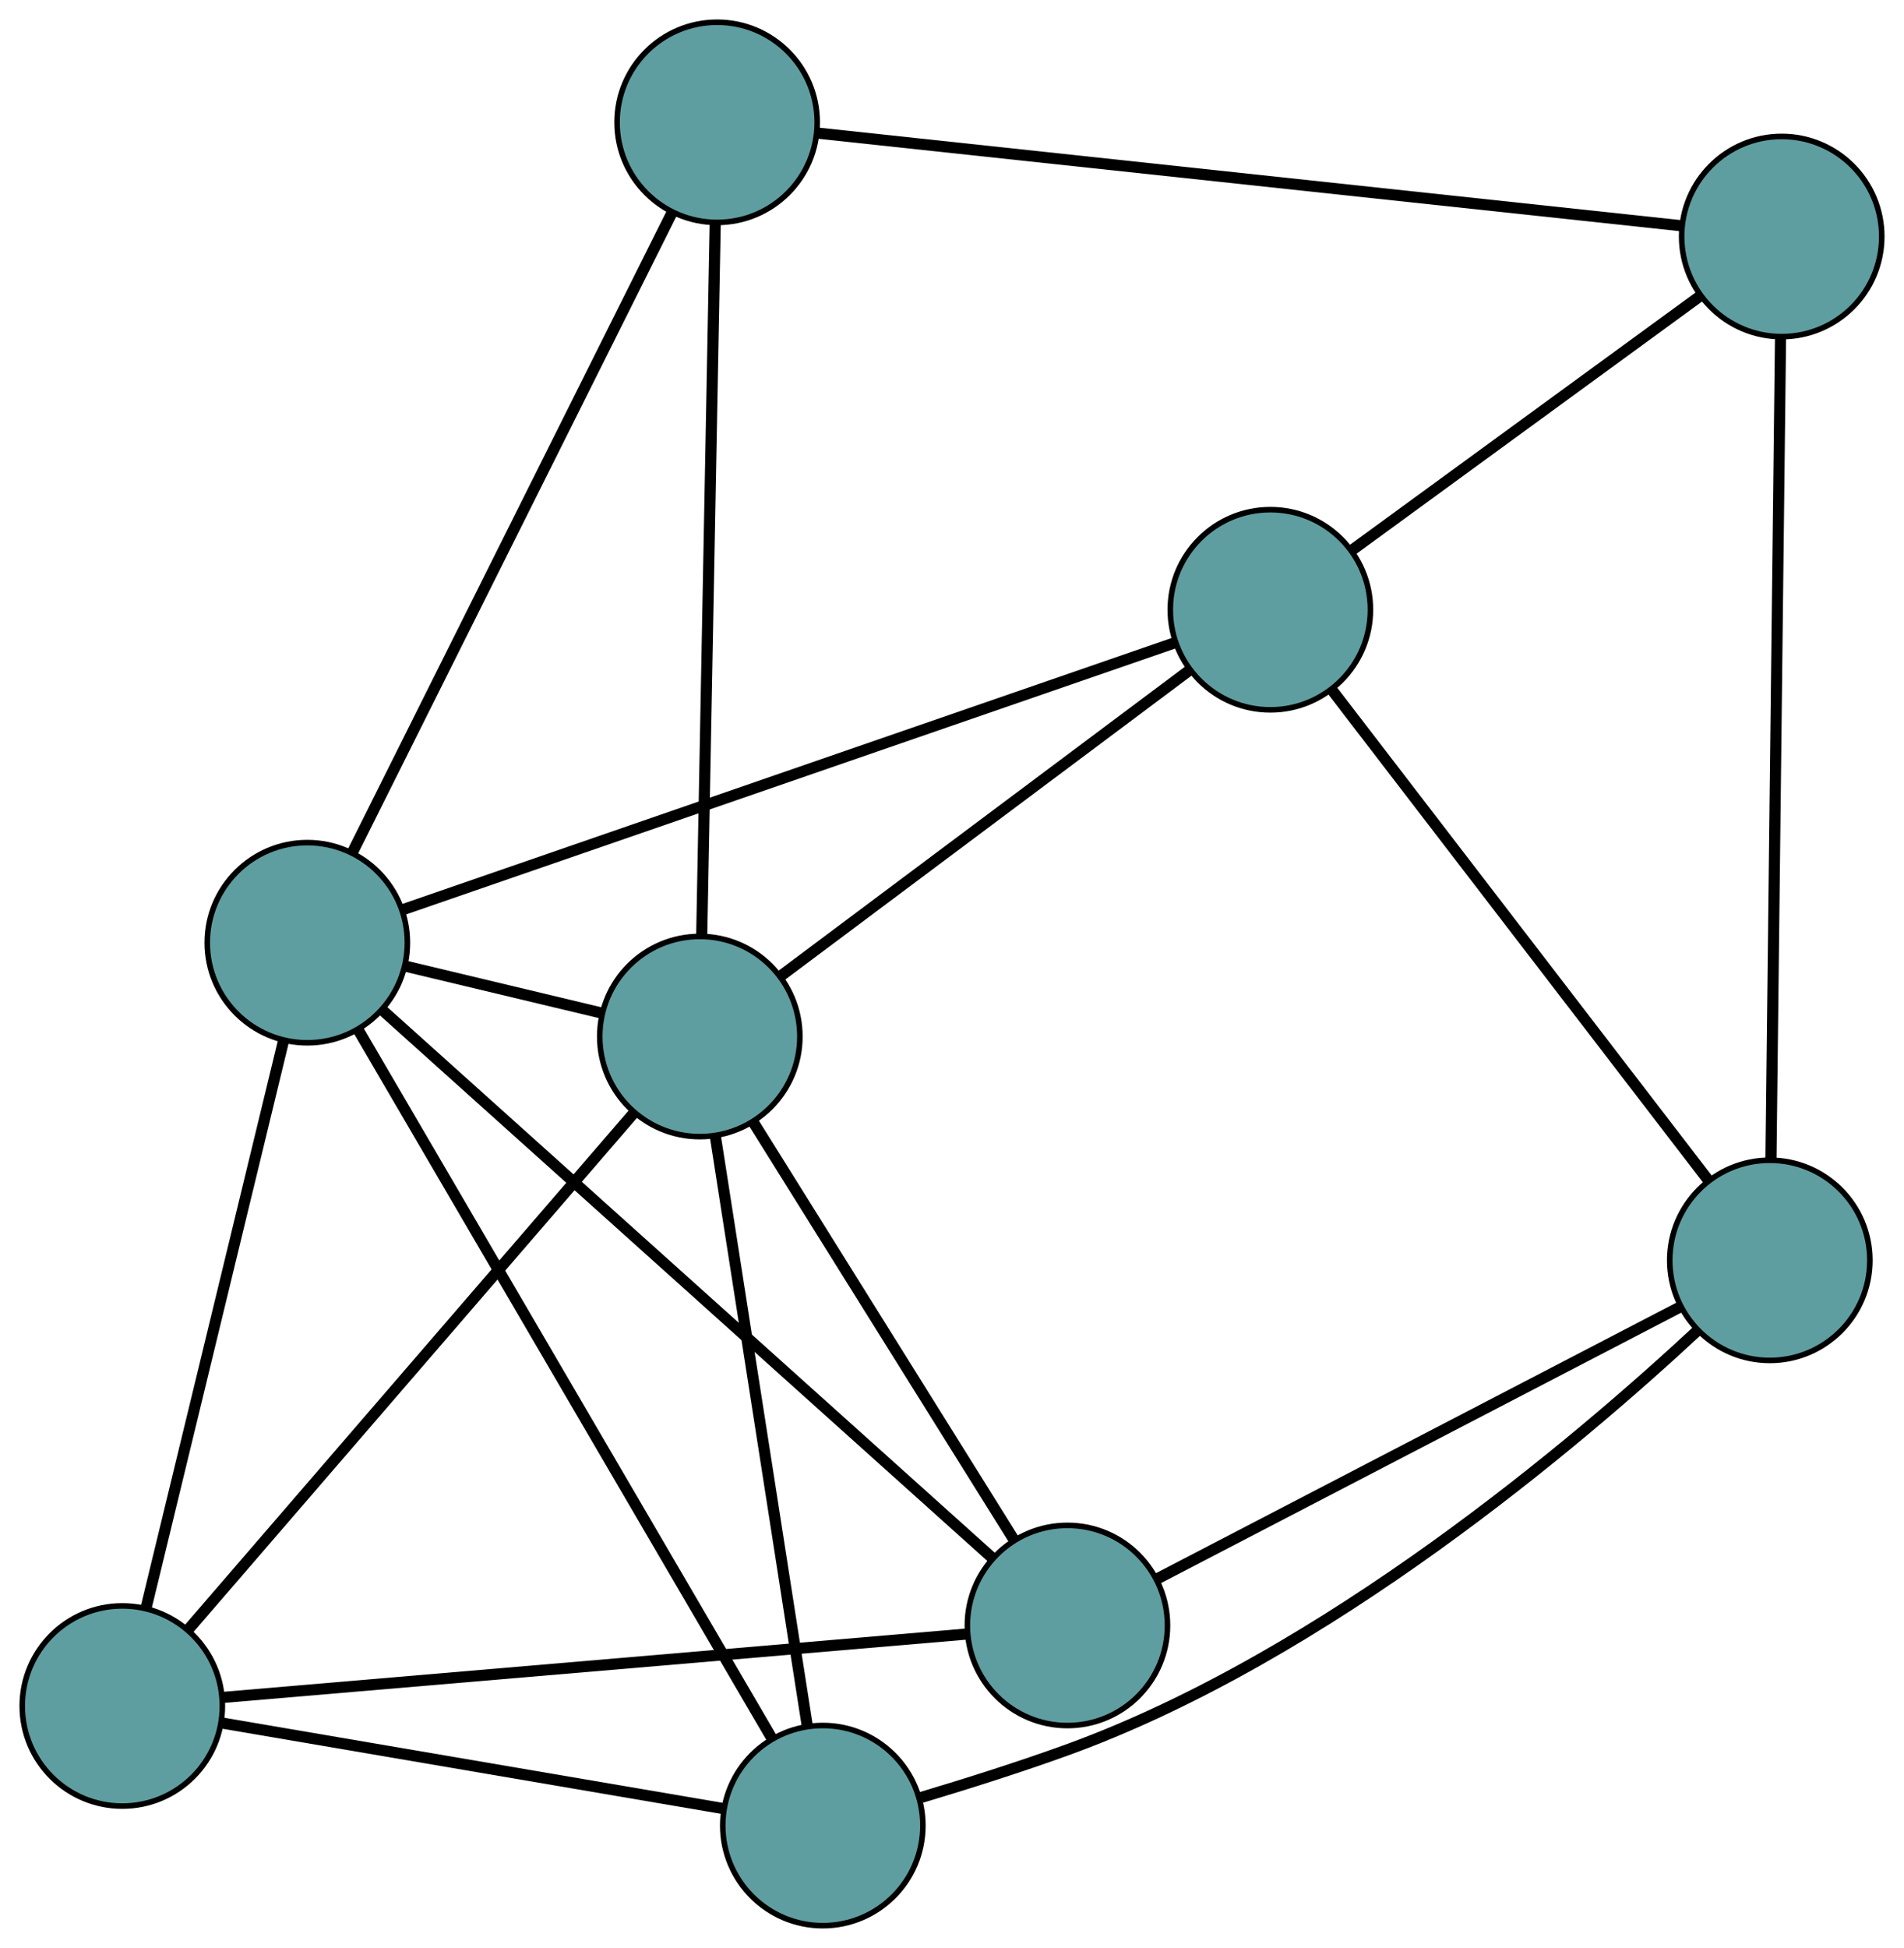 <?xml version="1.0" encoding="UTF-8" standalone="no"?>
<!DOCTYPE svg PUBLIC "-//W3C//DTD SVG 1.1//EN"
 "http://www.w3.org/Graphics/SVG/1.1/DTD/svg11.dtd">
<!-- Generated by graphviz version 2.36.0 (20140111.2315)
 -->
<!-- Title: G Pages: 1 -->
<svg width="100%" height="100%"
 viewBox="0.00 0.00 342.51 350.30" xmlns="http://www.w3.org/2000/svg" xmlns:xlink="http://www.w3.org/1999/xlink">
<g id="graph0" class="graph" transform="scale(1 1) rotate(0) translate(4 346.305)">
<title>G</title>
<!-- 0 -->
<g id="node1" class="node"><title>0</title>
<ellipse fill="cadetblue" stroke="black" cx="224.524" cy="-236.649" rx="18" ry="18"/>
</g>
<!-- 4 -->
<g id="node5" class="node"><title>4</title>
<ellipse fill="cadetblue" stroke="black" cx="316.509" cy="-303.768" rx="18" ry="18"/>
</g>
<!-- 0&#45;&#45;4 -->
<g id="edge1" class="edge"><title>0&#45;&#45;4</title>
<path fill="none" stroke="black" stroke-width="2" d="M239.303,-247.433C256.469,-259.958 284.617,-280.497 301.767,-293.011"/>
</g>
<!-- 6 -->
<g id="node7" class="node"><title>6</title>
<ellipse fill="cadetblue" stroke="black" cx="314.368" cy="-119.65" rx="18" ry="18"/>
</g>
<!-- 0&#45;&#45;6 -->
<g id="edge2" class="edge"><title>0&#45;&#45;6</title>
<path fill="none" stroke="black" stroke-width="2" d="M235.541,-222.303C252.784,-199.848 285.963,-156.641 303.261,-134.114"/>
</g>
<!-- 7 -->
<g id="node8" class="node"><title>7</title>
<ellipse fill="cadetblue" stroke="black" cx="121.889" cy="-159.9" rx="18" ry="18"/>
</g>
<!-- 0&#45;&#45;7 -->
<g id="edge3" class="edge"><title>0&#45;&#45;7</title>
<path fill="none" stroke="black" stroke-width="2" d="M209.819,-225.653C190.308,-211.063 156.064,-185.456 136.567,-170.876"/>
</g>
<!-- 8 -->
<g id="node9" class="node"><title>8</title>
<ellipse fill="cadetblue" stroke="black" cx="51.282" cy="-176.774" rx="18" ry="18"/>
</g>
<!-- 0&#45;&#45;8 -->
<g id="edge4" class="edge"><title>0&#45;&#45;8</title>
<path fill="none" stroke="black" stroke-width="2" d="M207.28,-230.689C174.073,-219.212 101.608,-194.168 68.456,-182.71"/>
</g>
<!-- 1 -->
<g id="node2" class="node"><title>1</title>
<ellipse fill="cadetblue" stroke="black" cx="125.004" cy="-324.305" rx="18" ry="18"/>
</g>
<!-- 1&#45;&#45;4 -->
<g id="edge5" class="edge"><title>1&#45;&#45;4</title>
<path fill="none" stroke="black" stroke-width="2" d="M143.02,-322.373C179.52,-318.459 261.825,-309.632 298.401,-305.71"/>
</g>
<!-- 1&#45;&#45;7 -->
<g id="edge6" class="edge"><title>1&#45;&#45;7</title>
<path fill="none" stroke="black" stroke-width="2" d="M124.659,-306.082C124.06,-274.48 122.835,-209.863 122.235,-178.204"/>
</g>
<!-- 1&#45;&#45;8 -->
<g id="edge7" class="edge"><title>1&#45;&#45;8</title>
<path fill="none" stroke="black" stroke-width="2" d="M116.833,-307.953C102.662,-279.594 73.686,-221.609 59.489,-193.199"/>
</g>
<!-- 2 -->
<g id="node3" class="node"><title>2</title>
<ellipse fill="cadetblue" stroke="black" cx="144.015" cy="-18" rx="18" ry="18"/>
</g>
<!-- 5 -->
<g id="node6" class="node"><title>5</title>
<ellipse fill="cadetblue" stroke="black" cx="18" cy="-39.506" rx="18" ry="18"/>
</g>
<!-- 2&#45;&#45;5 -->
<g id="edge8" class="edge"><title>2&#45;&#45;5</title>
<path fill="none" stroke="black" stroke-width="2" d="M126.227,-21.036C102.346,-25.111 60.147,-32.313 36.105,-36.416"/>
</g>
<!-- 2&#45;&#45;6 -->
<g id="edge9" class="edge"><title>2&#45;&#45;6</title>
<path fill="none" stroke="black" stroke-width="2" d="M161.743,-23.068C169.845,-25.493 179.531,-28.546 188.119,-31.669 234.565,-48.563 279.814,-86.987 301.339,-107"/>
</g>
<!-- 2&#45;&#45;7 -->
<g id="edge10" class="edge"><title>2&#45;&#45;7</title>
<path fill="none" stroke="black" stroke-width="2" d="M141.212,-35.972C136.956,-63.267 128.911,-114.866 124.668,-142.074"/>
</g>
<!-- 2&#45;&#45;8 -->
<g id="edge11" class="edge"><title>2&#45;&#45;8</title>
<path fill="none" stroke="black" stroke-width="2" d="M134.784,-33.804C117.009,-64.238 78.221,-130.65 60.475,-161.033"/>
</g>
<!-- 3 -->
<g id="node4" class="node"><title>3</title>
<ellipse fill="cadetblue" stroke="black" cx="188.019" cy="-53.989" rx="18" ry="18"/>
</g>
<!-- 3&#45;&#45;5 -->
<g id="edge12" class="edge"><title>3&#45;&#45;5</title>
<path fill="none" stroke="black" stroke-width="2" d="M169.824,-52.439C137.1,-49.652 68.693,-43.824 36.064,-41.045"/>
</g>
<!-- 3&#45;&#45;6 -->
<g id="edge13" class="edge"><title>3&#45;&#45;6</title>
<path fill="none" stroke="black" stroke-width="2" d="M204.021,-62.305C228.192,-74.866 273.768,-98.551 298.097,-111.194"/>
</g>
<!-- 3&#45;&#45;7 -->
<g id="edge14" class="edge"><title>3&#45;&#45;7</title>
<path fill="none" stroke="black" stroke-width="2" d="M178.261,-69.617C165.686,-89.756 143.961,-124.551 131.471,-144.553"/>
</g>
<!-- 3&#45;&#45;8 -->
<g id="edge15" class="edge"><title>3&#45;&#45;8</title>
<path fill="none" stroke="black" stroke-width="2" d="M174.408,-66.211C148.198,-89.746 91.004,-141.105 64.837,-164.601"/>
</g>
<!-- 4&#45;&#45;6 -->
<g id="edge16" class="edge"><title>4&#45;&#45;6</title>
<path fill="none" stroke="black" stroke-width="2" d="M316.296,-285.441C315.886,-250.149 314.99,-173.136 314.58,-137.903"/>
</g>
<!-- 5&#45;&#45;7 -->
<g id="edge17" class="edge"><title>5&#45;&#45;7</title>
<path fill="none" stroke="black" stroke-width="2" d="M29.917,-53.317C49.957,-76.54 90.164,-123.135 110.11,-146.251"/>
</g>
<!-- 5&#45;&#45;8 -->
<g id="edge18" class="edge"><title>5&#45;&#45;8</title>
<path fill="none" stroke="black" stroke-width="2" d="M22.283,-57.17C28.673,-83.528 40.634,-132.86 47.015,-159.177"/>
</g>
<!-- 7&#45;&#45;8 -->
<g id="edge19" class="edge"><title>7&#45;&#45;8</title>
<path fill="none" stroke="black" stroke-width="2" d="M104.071,-164.158C93.286,-166.736 79.588,-170.009 68.849,-172.576"/>
</g>
</g>
</svg>

